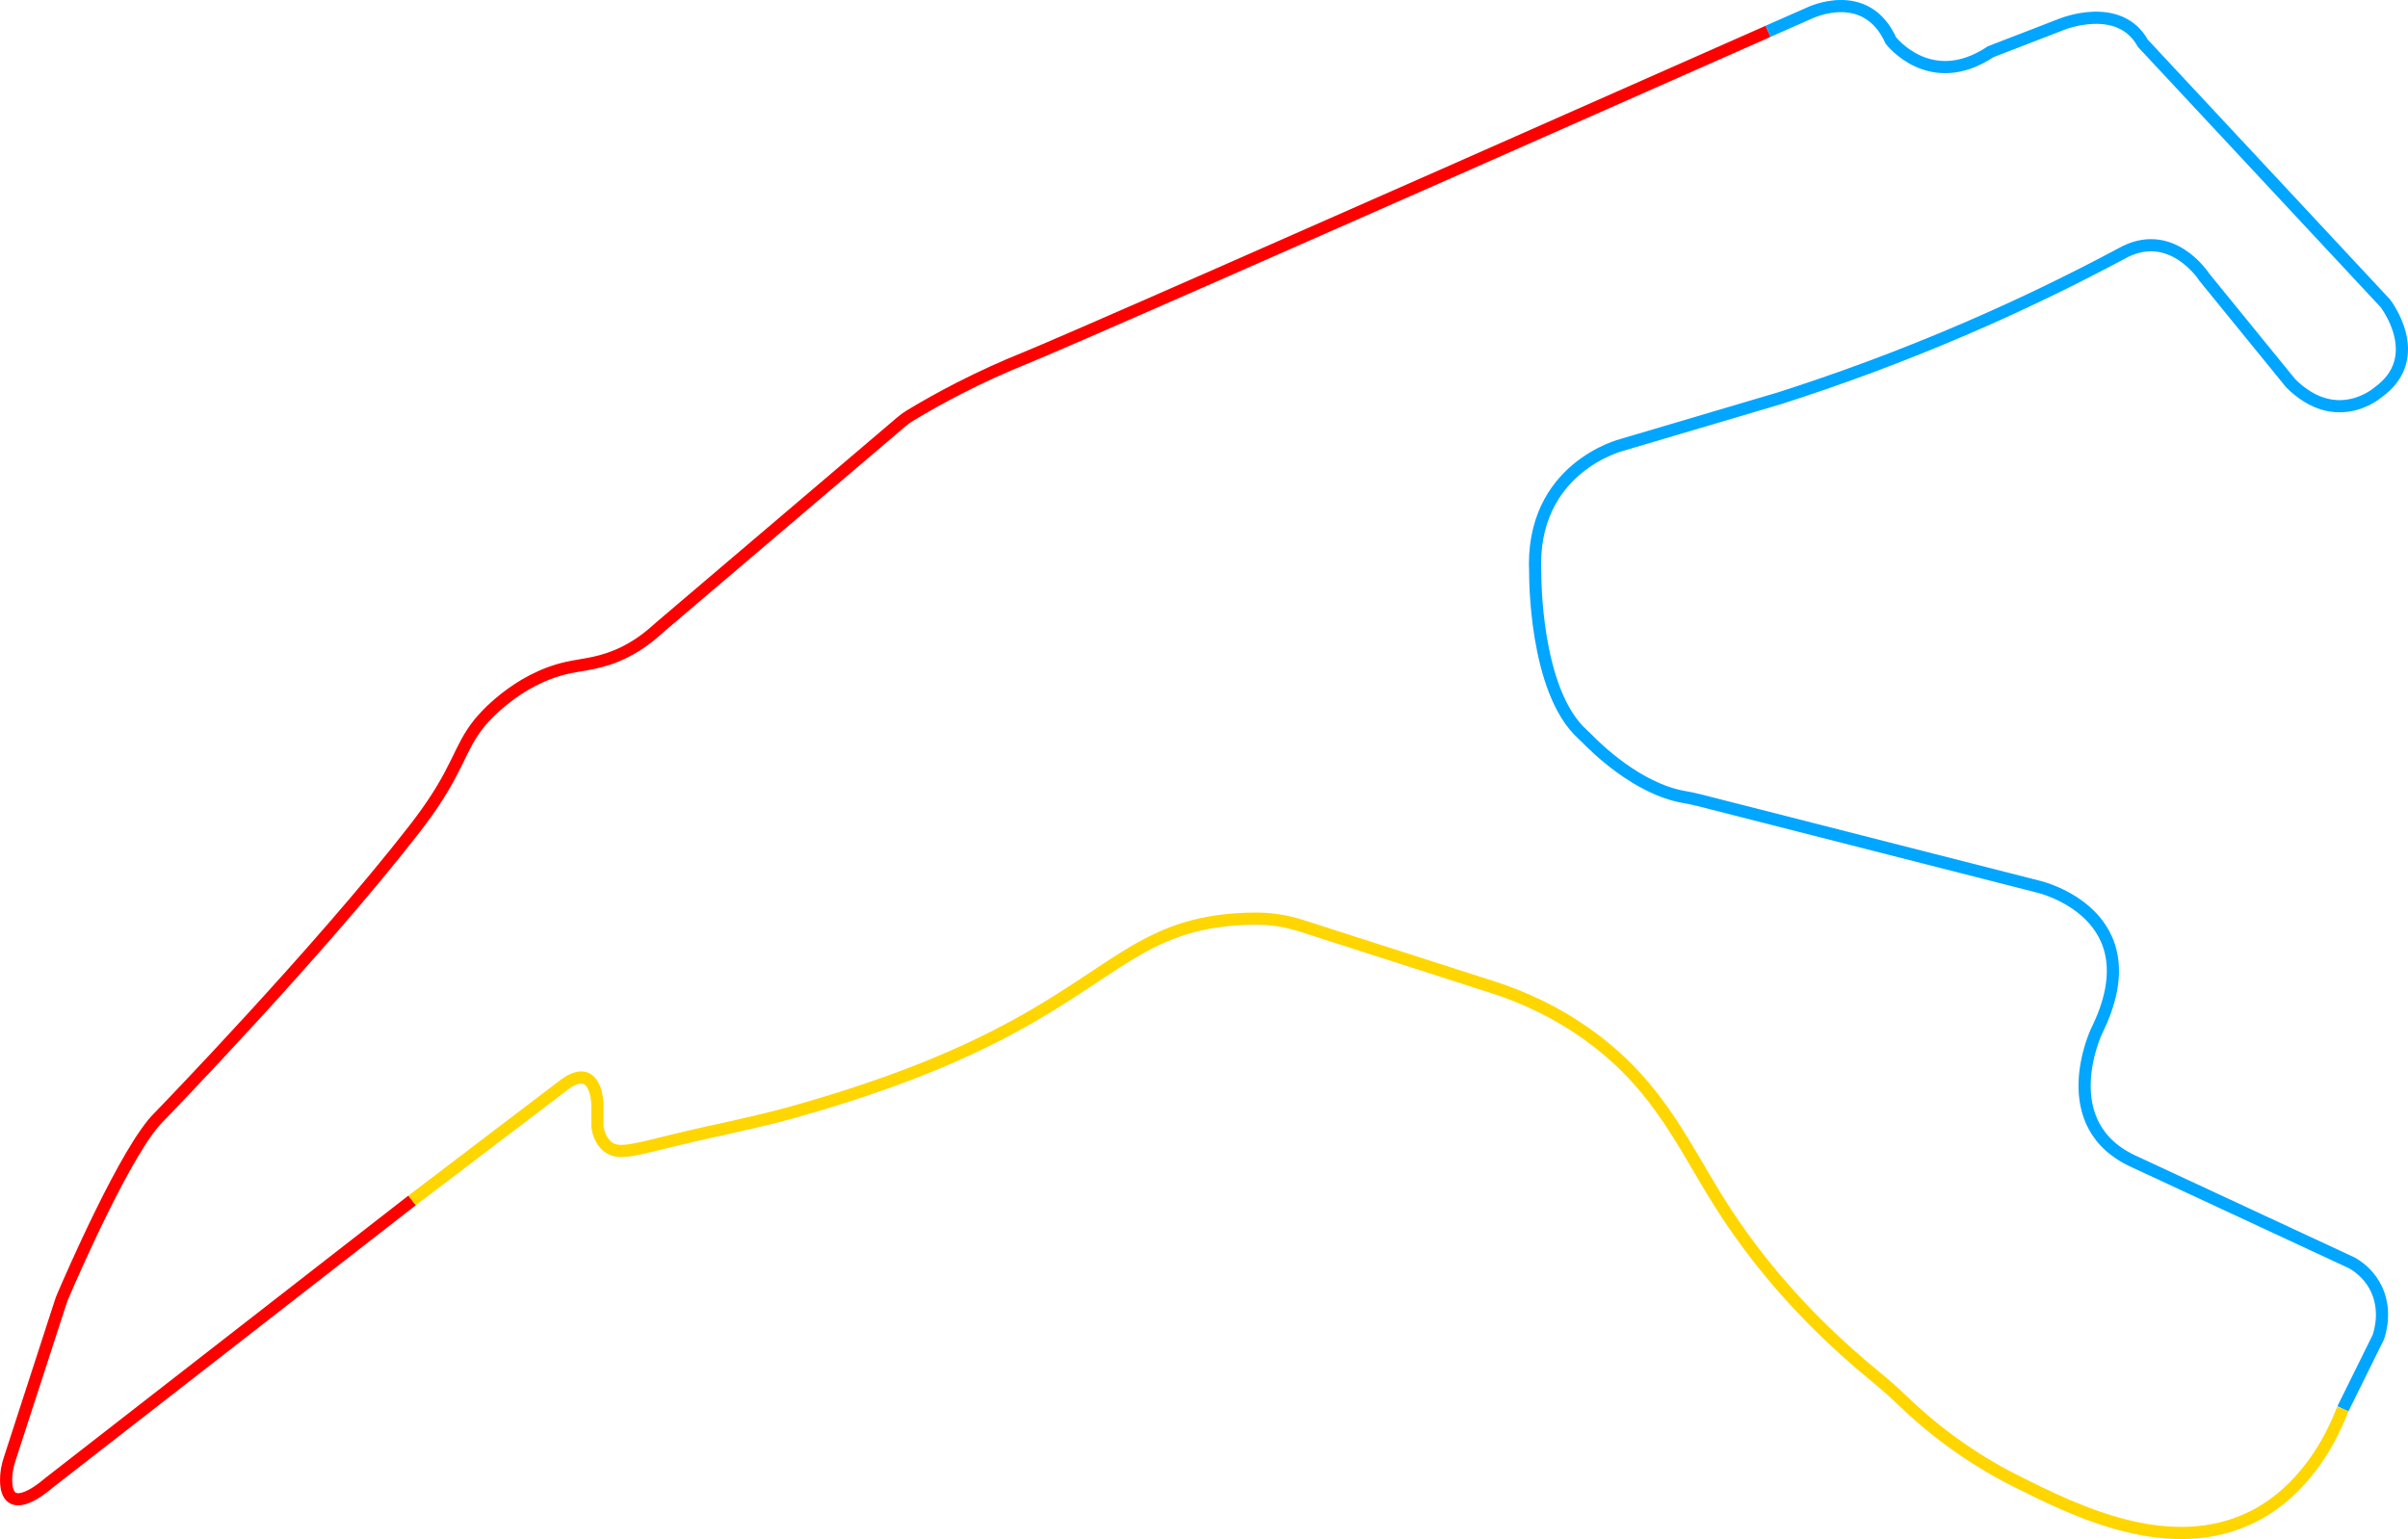 <?xml version="1.0" encoding="UTF-8"?>
<svg id="Layer_2" data-name="Layer 2" xmlns="http://www.w3.org/2000/svg" viewBox="0 0 1186.72 758.57">
  <defs>
    <style>
      .cls-1 {
        stroke: #00a6ff;
      }

      .cls-1, .cls-2, .cls-3 {
        fill: none;
        stroke-miterlimit: 10;
        stroke-width: 6px;
      }

      .cls-2 {
        stroke: #ffd600;
      }

      .cls-3 {
        stroke: red;
      }
    </style>
  </defs>
  <g id="Layer_1-2" data-name="Layer 1">
    <g>
      <path class="cls-3" d="m203.1,591.66L24.25,730.78c-.39.3-.76.61-1.13.92-3.02,2.57-20.03,16.22-20.11-2.21-.01-3.38.59-6.74,1.63-9.96l25.26-77.82c.31-.96.67-1.91,1.07-2.84,4.38-10.23,31.53-72.71,47.26-88.19.47-.46.93-.93,1.37-1.42,0,0,77.3-79.77,124.35-140.27,1.47-1.89,2.25-2.91,2.88-3.76,19.49-25.92,18.89-35.88,29.63-49.08,1.35-1.67,17.88-21.46,43.28-27.05,8.3-1.83,16.9-2,28.59-7.92,9.08-4.61,14.73-10.21,17.49-12.56,39.47-33.57,78.94-67.15,118.41-100.72,1.36-1.15,2.79-2.2,4.32-3.12,7.39-4.46,15.38-8.96,23.98-13.36,11.27-5.78,22.08-10.64,32.21-14.74,17.23-6.97,116.58-50.52,366.62-161.25"/>
      <path class="cls-1" d="m871.36,15.42l20.36-8.98s27.82-13.69,40.12,13.49c0,0,19.45,25.4,49.21,5.56l34.92-13.49s28.38-11.71,40.08,9.33l119.48,128.15s20.7,26.63-3.73,44.02c0,0-20.29,17.8-42.85-4.55l-42.64-52.37s-16.35-25.67-41.19-11.39c-23.15,12.37-48.6,24.82-76.34,36.76-32.35,13.93-63.13,25.18-91.65,34.3-25.87,7.66-51.74,15.31-77.61,22.97,0,0-45.61,11.11-42.92,63.24,0,0-.58,58.09,23.48,79.61.64.58,1.28,1.16,1.88,1.78,4.31,4.5,24.95,24.91,47.82,28.95,2.47.44,4.94.92,7.37,1.54l167.71,42.76s57,13.33,28.41,71.06c0,0-22.18,46.63,19.26,64.75,35.52,16.52,71.03,33.04,106.55,49.56,2.7,1.54,7.57,4.85,11.04,10.89,6.69,11.64,2.63,23.78,1.93,25.79-5.81,11.75-11.62,23.51-17.43,35.26"/>
      <path class="cls-2" d="m203.1,591.66l75.46-57.38c15.69-11.13,15.86,10.29,15.86,10.29v10.97c.5,2.92,1.68,6.71,4.76,9.39,5.86,5.1,14.18,1.35,43.22-5.36,10.7-2.47,11.24-2.36,24.26-5.44,0,0,12.99-2.82,23.32-5.76,13.83-3.93,49.94-14.01,86.3-30.76,69.49-32.01,81.83-60.86,132.68-64.47,3.79-.27,7.32-.36,10.54-.35,7.35.03,14.65,1.21,21.65,3.45l95.79,30.75c12.16,4.02,30,11.31,48.24,24.96,32.92,24.63,44.62,53.11,62.99,82.02,14.47,22.76,37.78,53.19,76.05,84.49,4.59,3.76,9.06,7.68,13.33,11.8,12.47,12.05,31.09,27.35,56.38,39.99,28.85,14.42,75.55,37.77,116.44,17.25,7.91-3.97,30.31-16.96,44.24-53.08"/>
    </g>
  </g>
</svg>